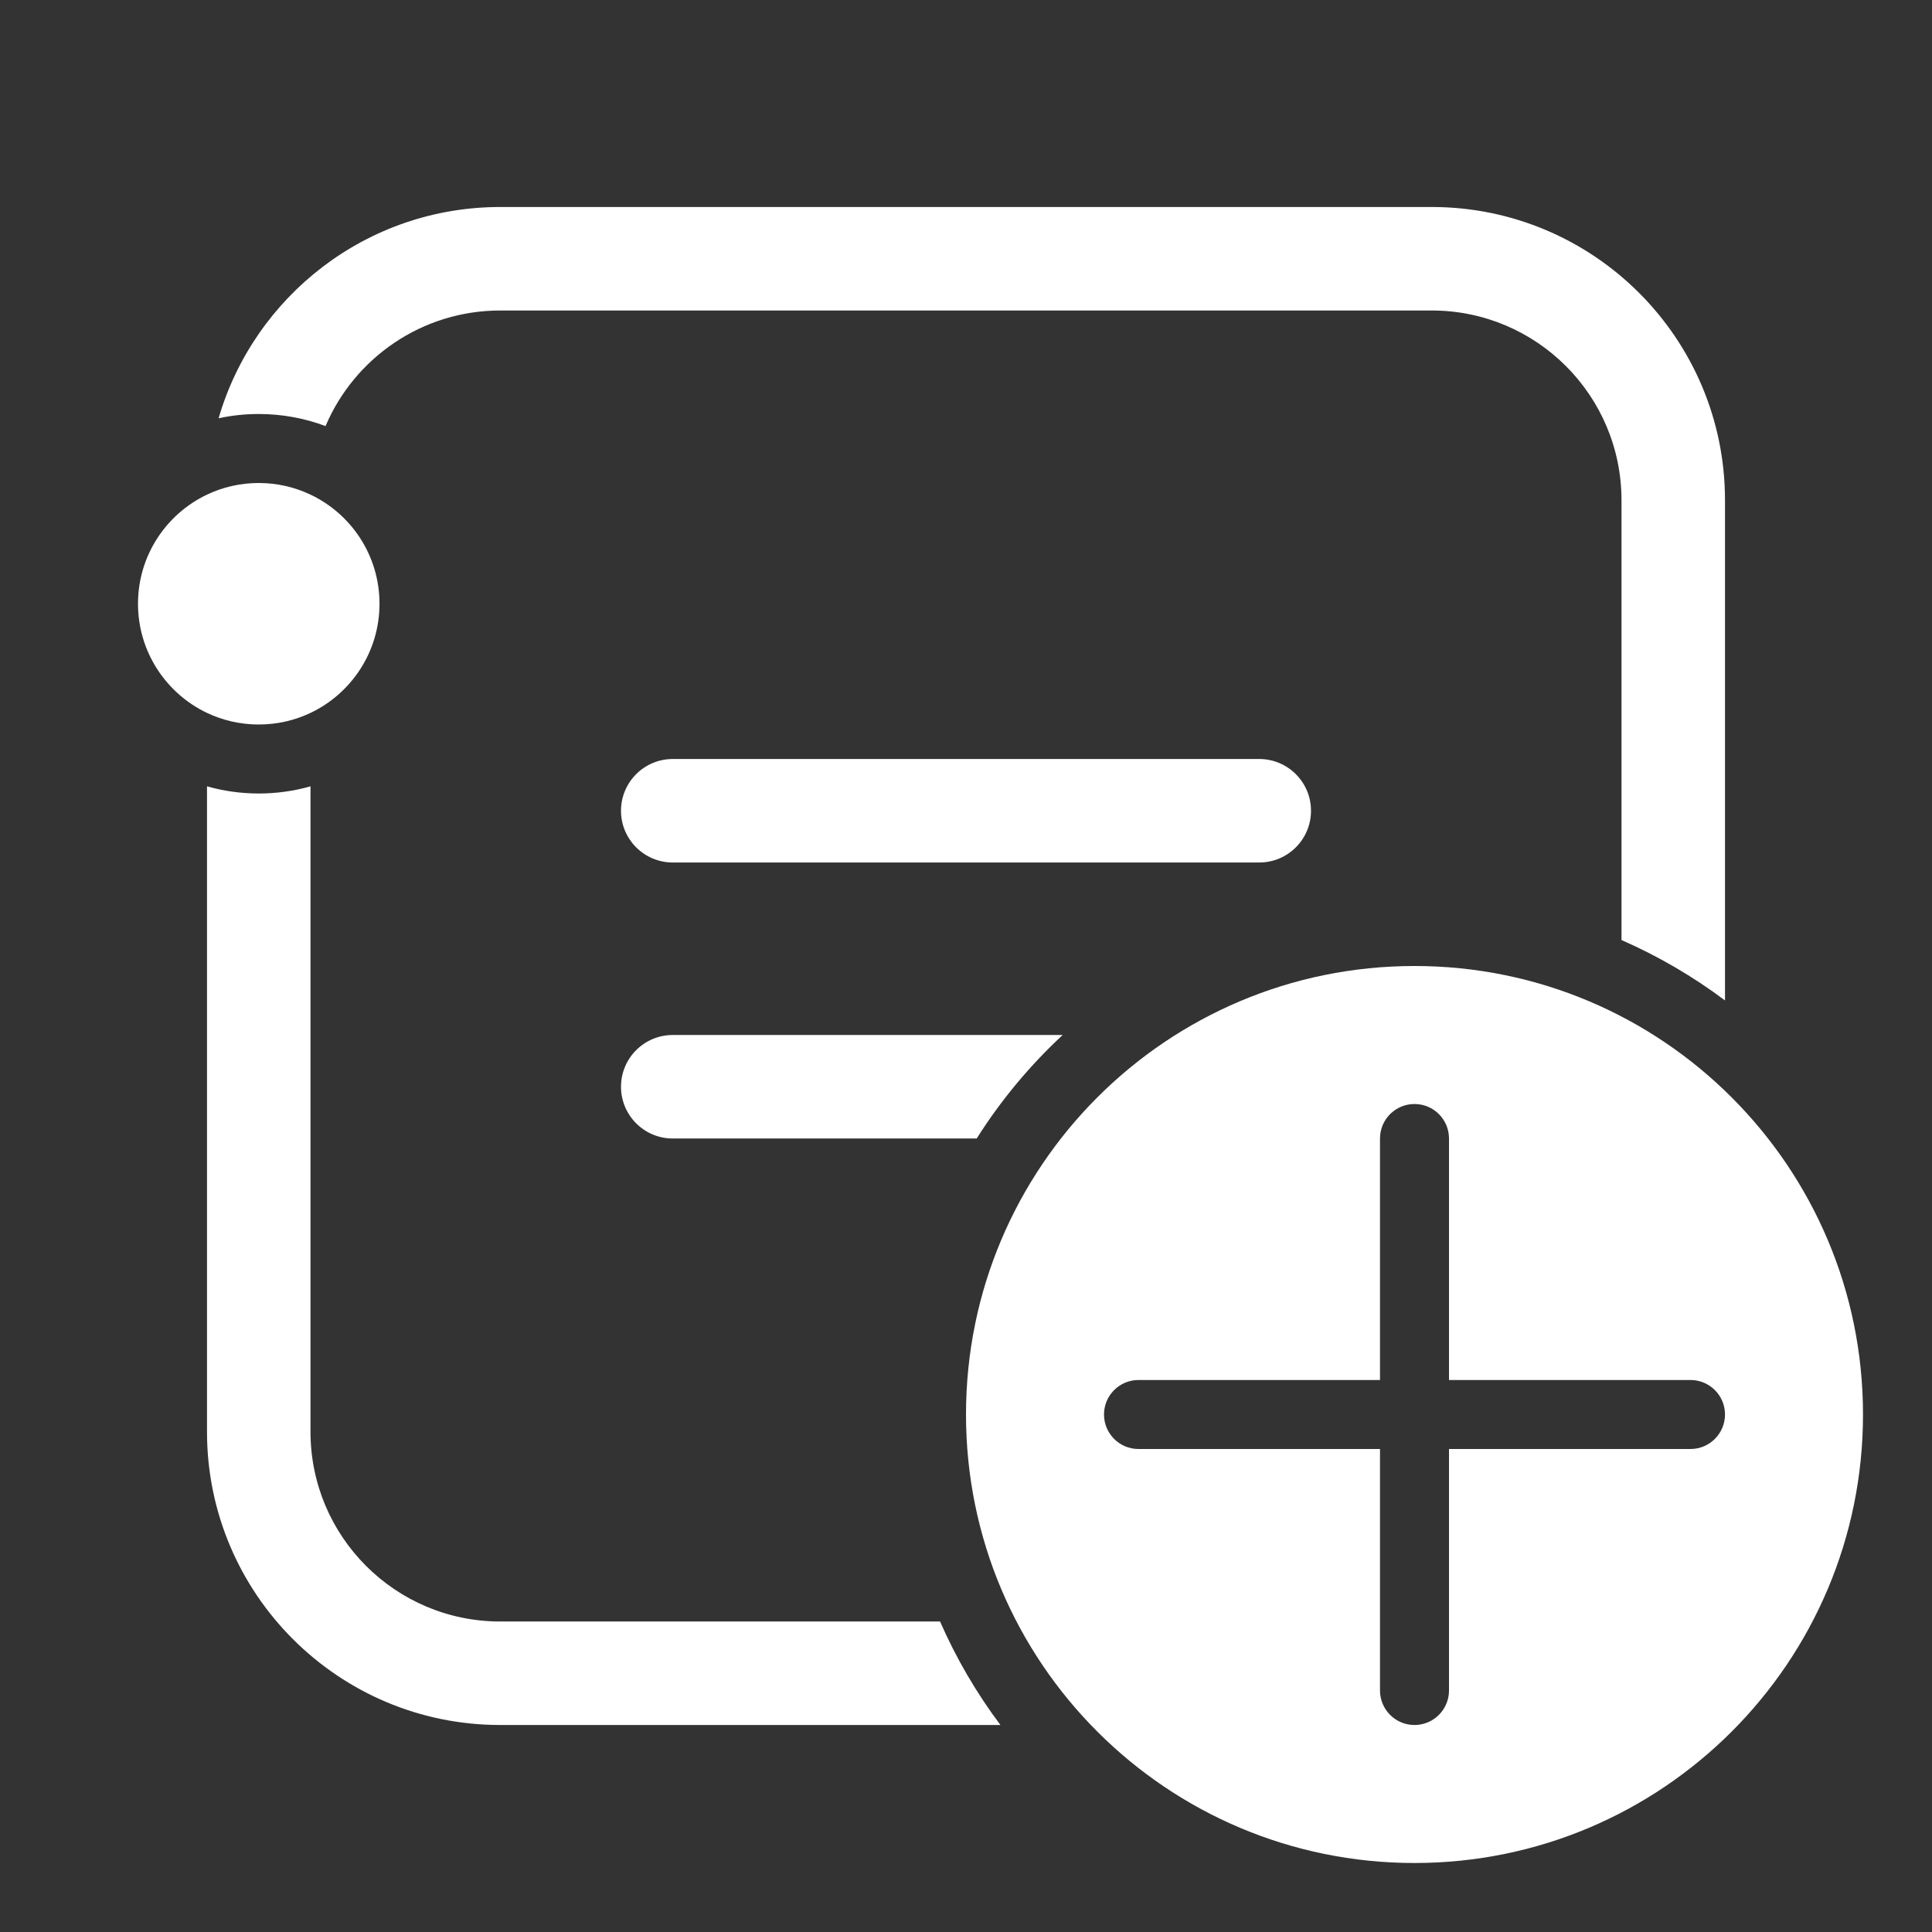 <svg width="28" height="28" viewBox="0 0 28 28" fill="none" xmlns="http://www.w3.org/2000/svg">
<rect x="0" y="0" width="28" height="28" fill="#333333" stroke="none"/>
<path d="M3 11.396V20.75C3 23.097 4.903 25 7.25 25H14.499C14.153 24.538 13.858 24.035 13.624 23.5H7.25C5.731 23.5 4.5 22.269 4.5 20.75V11.396C4.262 11.464 4.01 11.5 3.75 11.5C3.49 11.5 3.238 11.464 3 11.396ZM25 7.25V14.499C24.538 14.153 24.035 13.858 23.5 13.624V7.25C23.5 5.731 22.269 4.5 20.75 4.5H7.25C6.113 4.5 5.136 5.191 4.718 6.175C4.417 6.062 4.091 6 3.75 6C3.55 6 3.356 6.021 3.168 6.062C3.683 4.293 5.315 3 7.25 3H20.75C23.097 3 25 4.903 25 7.25ZM9.75 15H15.401C14.924 15.443 14.504 15.947 14.155 16.5H9.75C9.336 16.5 9 16.164 9 15.75C9 15.336 9.336 15 9.75 15ZM2 8.75C2 9.448 2.409 10.051 3 10.332C3.227 10.44 3.482 10.5 3.75 10.5C4.018 10.5 4.273 10.44 4.5 10.332C5.091 10.051 5.5 9.448 5.5 8.75C5.5 8.052 5.092 7.45 4.501 7.169C4.274 7.061 4.019 7 3.75 7C3.482 7 3.228 7.06 3.001 7.168C2.409 7.449 2 8.052 2 8.75ZM9.75 11C9.336 11 9 11.336 9 11.75C9 12.164 9.336 12.5 9.75 12.5H18.25C18.664 12.5 19 12.164 19 11.75C19 11.336 18.664 11 18.25 11H9.75ZM27 20.5C27 24.09 24.09 27 20.5 27C16.91 27 14 24.09 14 20.5C14 16.91 16.91 14 20.5 14C24.09 14 27 16.91 27 20.5ZM21 16.5C21 16.224 20.776 16 20.5 16C20.224 16 20 16.224 20 16.5V20H16.5C16.224 20 16 20.224 16 20.5C16 20.776 16.224 21 16.5 21H20V24.5C20 24.776 20.224 25 20.5 25C20.776 25 21 24.776 21 24.5V21H24.5C24.776 21 25 20.776 25 20.5C25 20.224 24.776 20 24.5 20H21V16.5Z" fill="#ffffff"/>
</svg>
